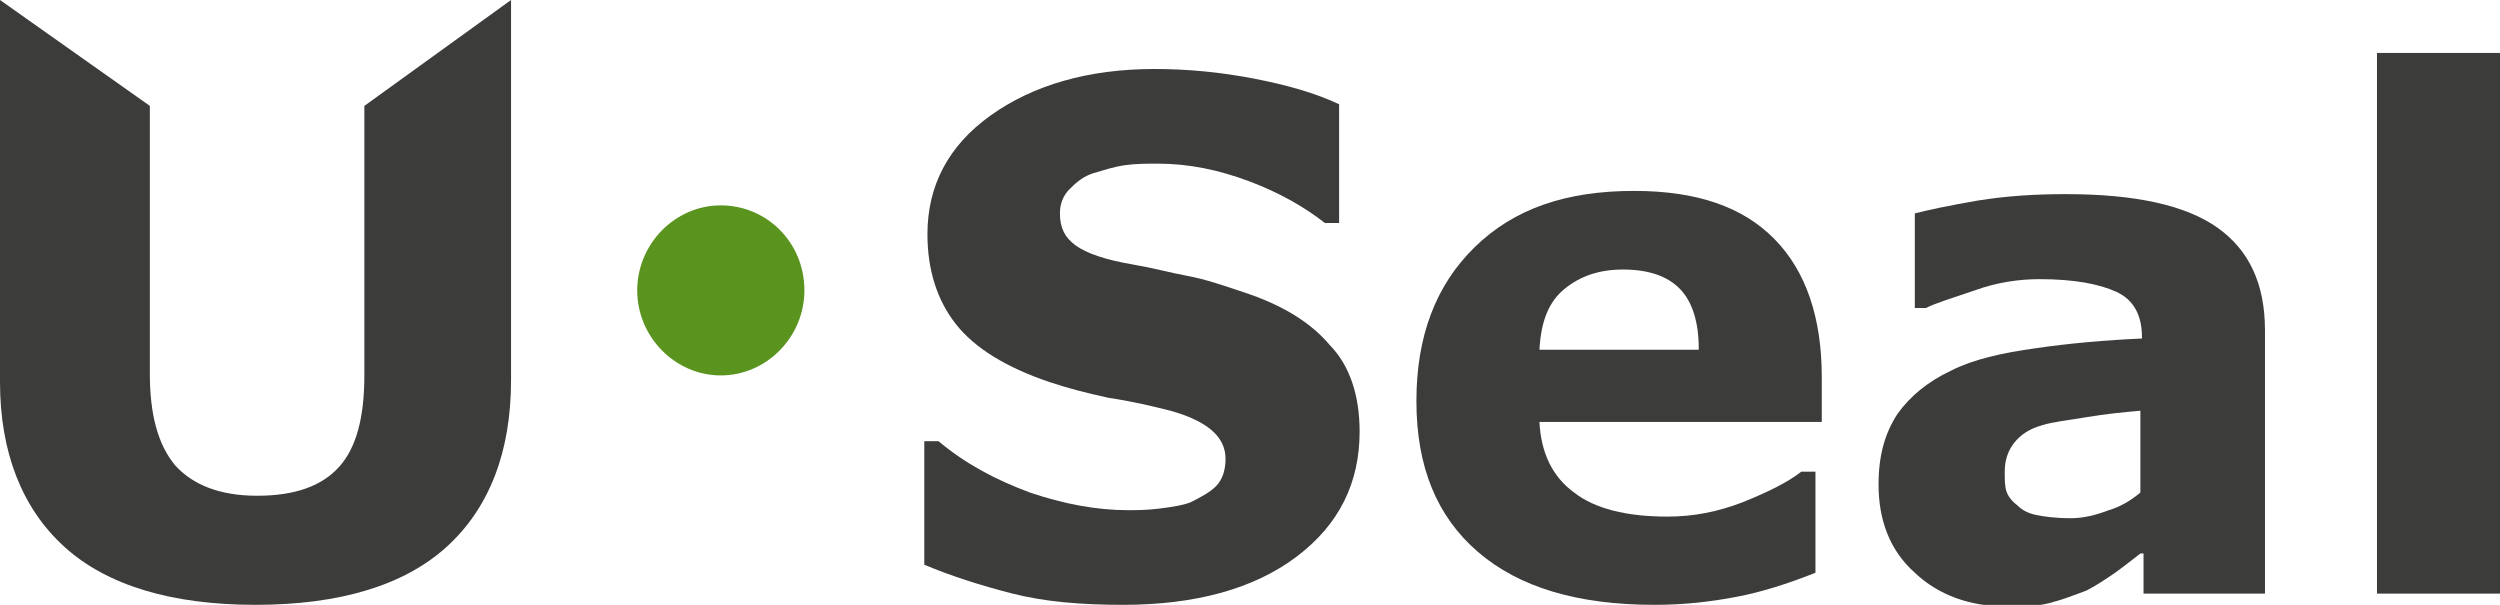 <svg width="124" height="30" viewBox="0 0 124 30" fill="none" xmlns="http://www.w3.org/2000/svg">
<g clip-path="url(#clip0_89_2998)">
<path d="M25.348 18.859C25.348 22.44 24.252 25.226 22.14 27.135C20.028 29.045 16.82 30 12.674 30C8.527 30 5.32 29.045 3.208 27.135C1.095 25.226 0 22.44 0 18.939V0L7.432 5.252V18.541C7.432 20.53 7.823 22.042 8.684 23.077C9.544 24.032 10.874 24.589 12.752 24.589C14.63 24.589 15.96 24.111 16.82 23.157C17.681 22.202 18.072 20.69 18.072 18.621V5.252L25.348 0V18.859Z" fill="#3C3C3B"/>
<path d="M67.437 21.406C67.437 23.952 66.42 26.021 64.308 27.613C62.196 29.204 59.301 30 55.702 30C53.59 30 51.791 29.841 50.226 29.443C48.661 29.045 47.175 28.568 45.845 28.011V21.883H46.549C47.879 22.997 49.365 23.793 51.086 24.43C52.729 24.987 54.372 25.305 55.937 25.305C56.328 25.305 56.876 25.305 57.502 25.226C58.127 25.146 58.675 25.066 59.066 24.907C59.536 24.668 60.005 24.43 60.318 24.111C60.631 23.793 60.787 23.316 60.787 22.759C60.787 22.202 60.553 21.724 60.083 21.326C59.614 20.928 58.91 20.61 58.049 20.371C57.11 20.133 56.093 19.894 54.998 19.735C53.903 19.496 52.964 19.257 52.025 18.939C49.913 18.223 48.348 17.268 47.41 16.074C46.471 14.881 46.001 13.369 46.001 11.618C46.001 9.231 47.018 7.241 49.131 5.729C51.243 4.218 53.981 3.422 57.267 3.422C58.91 3.422 60.553 3.581 62.196 3.899C63.839 4.218 65.247 4.615 66.42 5.172V11.061H65.716C64.699 10.265 63.447 9.549 61.961 8.992C60.474 8.435 58.988 8.117 57.423 8.117C56.876 8.117 56.328 8.117 55.78 8.196C55.233 8.276 54.763 8.435 54.216 8.594C53.746 8.753 53.433 8.992 53.042 9.39C52.729 9.708 52.573 10.106 52.573 10.584C52.573 11.3 52.808 11.777 53.355 12.175C53.903 12.573 54.842 12.891 56.25 13.13C57.189 13.289 58.049 13.528 58.91 13.687C59.77 13.846 60.709 14.165 61.648 14.483C63.604 15.119 65.012 15.995 65.951 17.109C66.968 18.143 67.437 19.655 67.437 21.406Z" fill="#3C3C3B"/>
<path d="M90.36 20.928H76.356C76.434 22.44 76.982 23.634 78.077 24.43C79.094 25.226 80.659 25.623 82.693 25.623C84.023 25.623 85.196 25.385 86.448 24.907C87.621 24.43 88.638 23.952 89.343 23.395H90.047V28.409C88.638 28.965 87.387 29.363 86.135 29.602C84.883 29.841 83.553 30 82.067 30C78.233 30 75.339 29.125 73.305 27.374C71.271 25.623 70.254 23.157 70.254 19.894C70.254 16.711 71.192 14.164 73.148 12.255C75.104 10.345 77.686 9.469 81.05 9.469C84.179 9.469 86.448 10.265 88.013 11.857C89.577 13.448 90.36 15.756 90.36 18.7V20.928ZM84.257 17.268C84.257 15.995 83.944 14.96 83.319 14.324C82.693 13.687 81.754 13.369 80.502 13.369C79.329 13.369 78.39 13.687 77.608 14.324C76.825 14.96 76.434 15.915 76.356 17.348H84.257V17.268Z" fill="#3C3C3B"/>
<path d="M106.163 27.453C105.85 27.692 105.459 28.011 104.911 28.408C104.442 28.727 103.972 29.045 103.503 29.284C102.877 29.523 102.251 29.761 101.625 29.92C100.999 30.079 100.295 30.079 99.513 30.079C97.714 30.079 96.149 29.523 94.975 28.408C93.724 27.294 93.176 25.782 93.176 24.032C93.176 22.599 93.489 21.485 94.115 20.53C94.741 19.655 95.601 18.939 96.775 18.382C97.87 17.825 99.278 17.507 100.999 17.268C102.642 17.029 104.442 16.87 106.241 16.79V16.711C106.241 15.676 105.85 14.881 104.989 14.483C104.129 14.085 102.877 13.846 101.156 13.846C100.139 13.846 99.043 14.005 97.948 14.403C96.775 14.801 95.992 15.04 95.523 15.278H94.975V10.584C95.601 10.424 96.697 10.186 98.105 9.947C99.591 9.708 100.999 9.629 102.486 9.629C105.928 9.629 108.432 10.186 109.996 11.3C111.561 12.414 112.343 14.085 112.343 16.392V29.443H106.319V27.453H106.163ZM106.163 24.43V20.371C105.302 20.451 104.442 20.53 103.503 20.69C102.564 20.849 101.782 20.928 101.312 21.087C100.686 21.247 100.217 21.565 99.904 21.963C99.591 22.361 99.435 22.838 99.435 23.395C99.435 23.793 99.435 24.111 99.513 24.35C99.591 24.589 99.748 24.828 100.061 25.066C100.295 25.305 100.608 25.464 100.999 25.544C101.391 25.623 101.938 25.703 102.721 25.703C103.346 25.703 103.972 25.544 104.598 25.305C105.146 25.146 105.693 24.828 106.163 24.43Z" fill="#3C3C3B"/>
<path d="M124 29.443H117.898V2.626H124V29.443Z" fill="#3C3C3B"/>
<path d="M39.899 14.403C39.899 16.711 38.022 18.621 35.753 18.621C33.484 18.621 31.606 16.711 31.606 14.403C31.606 12.095 33.484 10.186 35.753 10.186C38.022 10.186 39.899 12.016 39.899 14.403Z" fill="#5A941F"/>
</g>
<defs>
<clipPath id="clip0_89_2998">
<rect width="124" height="30" fill="white"/>
</clipPath>
</defs>
</svg>
